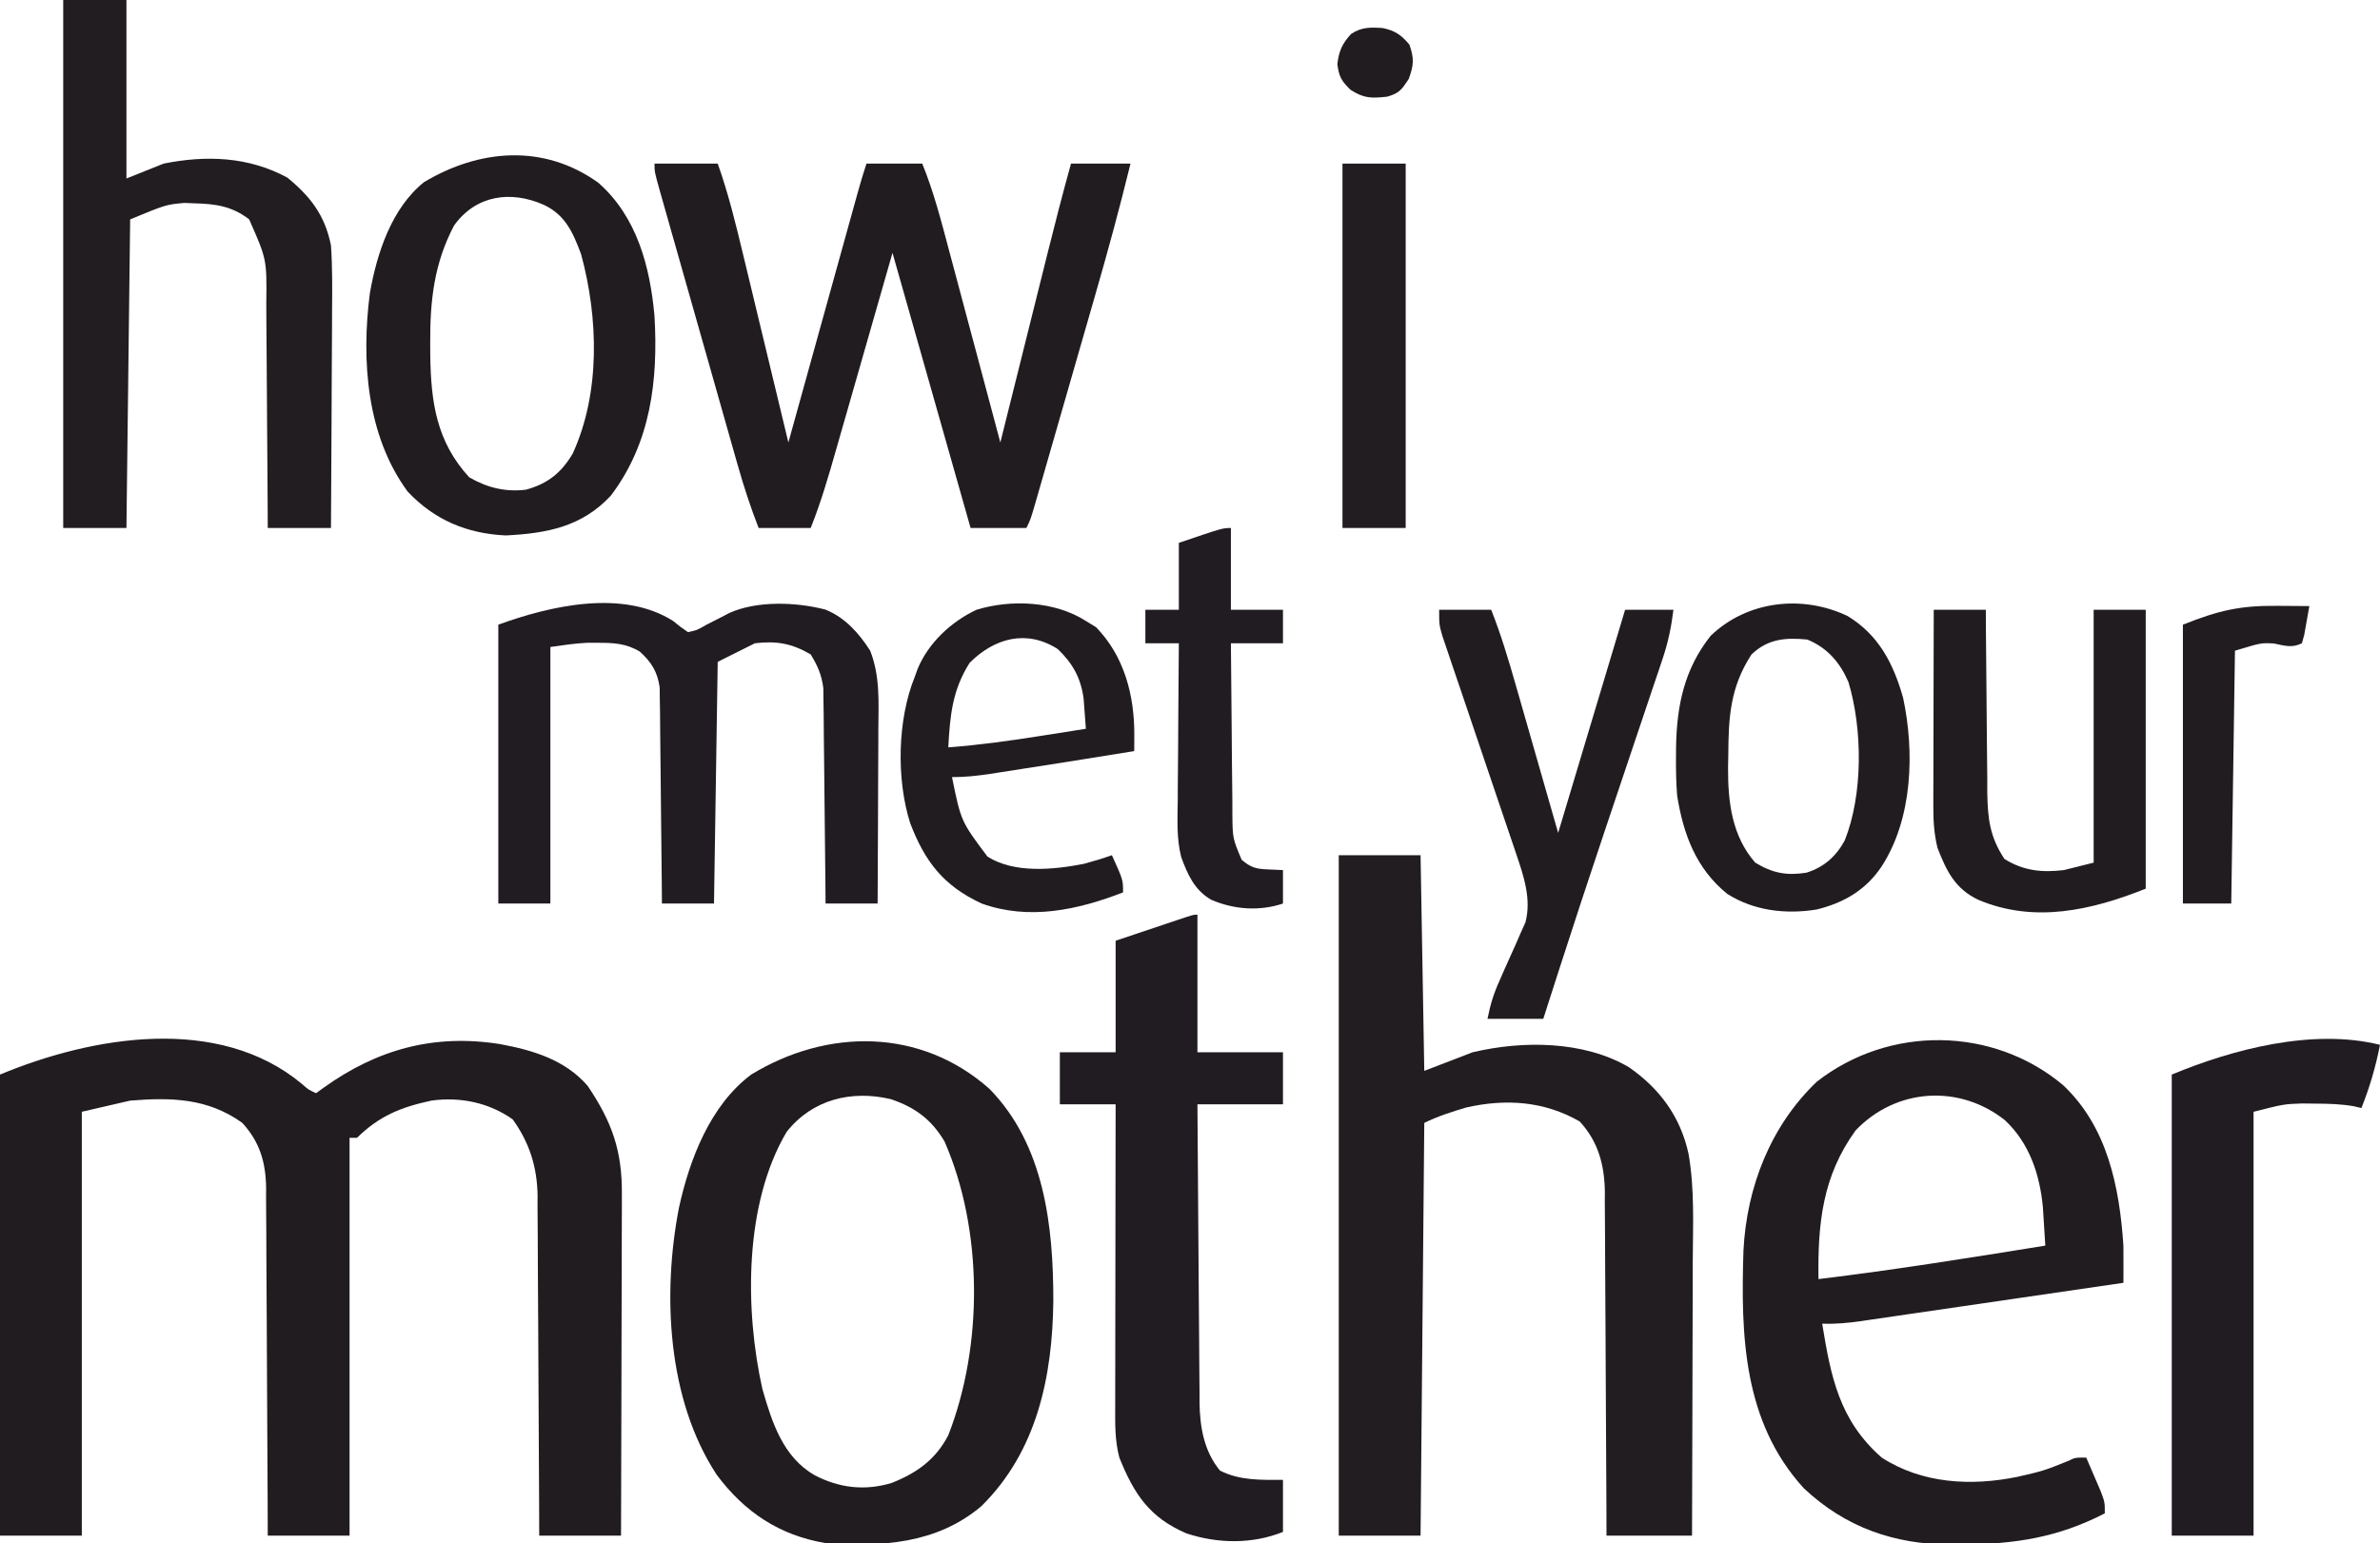 <?xml version="1.0" encoding="UTF-8"?>
<svg version="1.1" xmlns="http://www.w3.org/2000/svg" width="640" height="415">
<path d="M0 0 C1.751 1.55 1.751 1.55 3.812 2.488 C4.756 1.8 4.756 1.8 5.719 1.098 C20.232 -9.307 35.449 -13.531 53.309 -10.708 C62.099 -9.074 70.738 -6.513 76.812 0.488 C83.411 10.239 86.13 18.027 86.04 29.646 C86.04 30.642 86.04 31.638 86.04 32.664 C86.039 35.938 86.024 39.211 86.008 42.484 C86.004 44.761 86.001 47.038 85.999 49.315 C85.992 55.294 85.972 61.273 85.95 67.252 C85.929 73.359 85.92 79.466 85.91 85.572 C85.889 97.544 85.854 109.516 85.812 121.488 C78.552 121.488 71.293 121.488 63.812 121.488 C63.803 118.542 63.794 115.595 63.784 112.559 C63.75 102.8 63.695 93.041 63.629 83.282 C63.589 77.368 63.557 71.454 63.542 65.54 C63.526 59.828 63.492 54.115 63.444 48.403 C63.429 46.229 63.421 44.054 63.421 41.88 C63.418 38.823 63.391 35.768 63.358 32.711 C63.363 31.822 63.368 30.932 63.374 30.015 C63.248 22.367 61.192 15.777 56.688 9.551 C50.361 5.012 42.491 3.415 34.812 4.488 C26.563 6.267 20.845 8.59 14.812 14.488 C14.152 14.488 13.492 14.488 12.812 14.488 C12.812 49.798 12.812 85.108 12.812 121.488 C5.553 121.488 -1.708 121.488 -9.188 121.488 C-9.197 118.471 -9.206 115.453 -9.216 112.344 C-9.25 102.361 -9.305 92.379 -9.371 82.396 C-9.411 76.346 -9.443 70.295 -9.458 64.244 C-9.474 58.401 -9.508 52.56 -9.556 46.718 C-9.571 44.491 -9.579 42.265 -9.579 40.039 C-9.582 36.915 -9.609 33.792 -9.642 30.668 C-9.637 29.752 -9.632 28.837 -9.626 27.893 C-9.737 21.031 -11.335 15.592 -16.047 10.465 C-25.341 3.82 -35.06 3.588 -46.188 4.488 C-52.623 5.973 -52.623 5.973 -59.188 7.488 C-59.188 45.108 -59.188 82.728 -59.188 121.488 C-66.448 121.488 -73.707 121.488 -81.188 121.488 C-81.188 80.568 -81.188 39.648 -81.188 -2.512 C-56.41 -12.836 -22.409 -18.687 0 0 Z " fill="#211C20" transform="translate(81.188,291.512)"/>
<path d="M0 0 C7.26 0 14.52 0 22 0 C22.33 19.14 22.66 38.28 23 58 C27.29 56.35 31.58 54.7 36 53 C49.424 49.822 65.786 49.859 78 57 C86.314 62.737 91.91 70.389 94.062 80.32 C95.719 89.796 95.245 99.49 95.195 109.074 C95.192 111.211 95.189 113.347 95.187 115.484 C95.179 121.075 95.16 126.666 95.137 132.257 C95.117 137.976 95.108 143.694 95.098 149.412 C95.076 160.608 95.041 171.804 95 183 C87.41 183 79.82 183 72 183 C71.991 180.018 71.981 177.036 71.972 173.963 C71.938 164.092 71.882 154.222 71.816 144.351 C71.777 138.369 71.744 132.386 71.729 126.404 C71.714 120.626 71.679 114.849 71.632 109.072 C71.617 106.872 71.609 104.671 71.608 102.471 C71.606 99.381 71.579 96.292 71.546 93.201 C71.551 92.299 71.556 91.396 71.561 90.466 C71.444 83.279 69.768 77.005 64.812 71.625 C55.302 66.13 44.906 65.418 34.215 67.867 C30.372 69.033 26.597 70.201 23 72 C22.67 108.63 22.34 145.26 22 183 C14.74 183 7.48 183 0 183 C0 122.61 0 62.22 0 0 Z " fill="#211D21" transform="translate(360,230)"/>
<path d="M0 0 C14.772 15.084 17.179 36.972 17.157 57.072 C16.923 77.323 12.772 97.491 -2.215 112.23 C-14.231 122.38 -29.079 123.203 -44.09 122.141 C-56.516 120.051 -65.853 113.815 -73.344 103.793 C-86.664 83.559 -88.022 55.127 -83.502 31.896 C-80.665 18.939 -75.081 4.341 -64.09 -3.859 C-43.593 -16.367 -18.451 -16.416 0 0 Z M-54.559 11.555 C-66.01 30.893 -65.839 59.429 -61.074 80.715 C-58.502 89.666 -55.536 98.992 -47.027 103.891 C-40.364 107.348 -33.487 108.146 -26.277 105.953 C-19.53 103.271 -14.495 99.687 -11.09 93.141 C-1.692 69.11 -1.709 37.911 -12.09 14.141 C-15.602 8.218 -19.986 4.968 -26.484 2.766 C-37.066 0.227 -47.664 2.806 -54.559 11.555 Z " fill="#211C20" transform="translate(266.09,292.859)"/>
<path d="M0 0 C11.941 11.195 15.204 27.407 16.25 43.188 C16.267 44.936 16.272 46.685 16.266 48.434 C16.264 49.327 16.262 50.219 16.259 51.139 C16.255 52.153 16.255 52.153 16.25 53.188 C6.428 54.626 -3.395 56.06 -13.218 57.49 C-17.78 58.154 -22.341 58.819 -26.902 59.488 C-31.304 60.133 -35.707 60.774 -40.11 61.413 C-41.789 61.658 -43.468 61.903 -45.146 62.15 C-47.499 62.496 -49.852 62.837 -52.206 63.178 C-52.898 63.281 -53.591 63.383 -54.305 63.489 C-57.816 63.992 -61.203 64.298 -64.75 64.188 C-62.408 78.487 -60.175 90.15 -48.75 100.188 C-37.887 107.215 -24.709 107.923 -12.219 105.363 C-5.171 103.741 -5.171 103.741 1.512 101.055 C3.25 100.188 3.25 100.188 6.25 100.188 C7.09 102.122 7.922 104.06 8.75 106 C9.446 107.618 9.446 107.618 10.156 109.27 C11.25 112.188 11.25 112.188 11.25 115.188 C-1.349 121.693 -12.867 123.447 -26.875 123.562 C-27.959 123.576 -29.043 123.59 -30.16 123.605 C-45.42 123.516 -58.475 118.976 -69.684 108.449 C-86.012 90.577 -86.657 67.345 -85.918 44.45 C-85.04 27.441 -78.643 10.999 -66.207 -0.891 C-46.769 -16.095 -18.859 -15.793 0 0 Z M-55.75 12.188 C-64.712 24.54 -65.951 37.305 -65.75 52.188 C-45.332 49.727 -25.05 46.458 -4.75 43.188 C-4.885 40.966 -5.027 38.745 -5.172 36.523 C-5.25 35.286 -5.328 34.049 -5.409 32.775 C-6.242 24.008 -9.064 15.545 -15.641 9.43 C-27.872 -0.234 -44.831 0.772 -55.75 12.188 Z " fill="#211C20" transform="translate(554.75,291.812)"/>
<path d="M0 0 C5.61 0 11.22 0 17 0 C19.841 7.969 21.826 16.1 23.793 24.316 C24.147 25.783 24.502 27.25 24.856 28.717 C25.782 32.548 26.703 36.381 27.623 40.213 C28.565 44.136 29.512 48.057 30.459 51.979 C32.31 59.651 34.157 67.325 36 75 C36.248 74.105 36.497 73.209 36.753 72.287 C39.091 63.855 41.431 55.424 43.771 46.993 C44.974 42.658 46.177 38.323 47.38 33.988 C48.54 29.806 49.7 25.624 50.861 21.442 C51.305 19.845 51.748 18.248 52.19 16.651 C52.81 14.417 53.43 12.184 54.051 9.95 C54.234 9.287 54.417 8.625 54.606 7.942 C55.349 5.271 56.123 2.631 57 0 C61.95 0 66.9 0 72 0 C75.1 7.615 77.124 15.505 79.23 23.438 C79.629 24.928 80.029 26.419 80.428 27.91 C81.472 31.808 82.512 35.708 83.55 39.608 C84.613 43.597 85.681 47.586 86.748 51.574 C88.836 59.382 90.92 67.19 93 75 C93.194 74.223 93.388 73.445 93.587 72.644 C95.425 65.275 97.263 57.905 99.103 50.536 C100.049 46.749 100.994 42.961 101.938 39.174 C102.851 35.51 103.765 31.846 104.68 28.183 C105.027 26.794 105.374 25.405 105.72 24.016 C107.72 15.983 109.789 7.978 112 0 C117.28 0 122.56 0 128 0 C125.132 11.748 121.967 23.374 118.613 34.992 C118.106 36.758 117.598 38.524 117.091 40.29 C116.038 43.953 114.983 47.615 113.927 51.277 C112.571 55.974 111.221 60.673 109.871 65.373 C108.829 69.002 107.784 72.63 106.739 76.259 C106.24 77.993 105.741 79.727 105.243 81.462 C104.551 83.87 103.857 86.276 103.161 88.683 C102.956 89.399 102.751 90.115 102.54 90.852 C101.114 95.771 101.114 95.771 100 98 C95.05 98 90.1 98 85 98 C78.07 73.58 71.14 49.16 64 24 C57.879 45.359 57.879 45.359 51.764 66.721 C50.572 70.874 50.572 70.874 50.011 72.825 C49.624 74.173 49.238 75.521 48.854 76.869 C46.815 84.014 44.767 91.097 42 98 C37.38 98 32.76 98 28 98 C25.83 92.408 23.991 86.817 22.365 81.045 C21.998 79.761 21.998 79.761 21.624 78.451 C20.826 75.648 20.032 72.843 19.238 70.039 C18.682 68.082 18.126 66.125 17.57 64.169 C16.408 60.083 15.25 55.996 14.093 51.909 C12.607 46.662 11.116 41.416 9.623 36.171 C8.476 32.138 7.332 28.104 6.188 24.07 C5.639 22.135 5.089 20.199 4.538 18.264 C3.772 15.57 3.009 12.874 2.247 10.178 C1.904 8.974 1.904 8.974 1.553 7.745 C0 2.229 0 2.229 0 0 Z " fill="#211C20" transform="translate(176,44)"/>
<path d="M0 0 C5.61 0 11.22 0 17 0 C17 15.84 17 31.68 17 48 C20.3 46.68 23.6 45.36 27 44 C38.527 41.695 49.795 42.12 60.25 47.75 C66.533 52.891 70.393 57.949 72 66 C72.401 71.838 72.35 77.655 72.293 83.504 C72.287 85.195 72.283 86.886 72.28 88.577 C72.269 93.001 72.239 97.425 72.206 101.849 C72.175 106.374 72.162 110.899 72.146 115.424 C72.114 124.283 72.062 133.141 72 142 C66.39 142 60.78 142 55 142 C54.991 139.77 54.981 137.54 54.972 135.242 C54.938 127.854 54.882 120.466 54.816 113.078 C54.777 108.601 54.744 104.124 54.729 99.647 C54.714 95.322 54.679 90.997 54.632 86.673 C54.617 85.027 54.609 83.381 54.608 81.736 C54.759 69.757 54.759 69.757 50 59 C45.472 55.491 41.059 54.83 35.438 54.688 C34.487 54.65 33.537 54.613 32.559 54.574 C27.624 55.028 27.624 55.028 18 59 C17.67 86.39 17.34 113.78 17 142 C11.39 142 5.78 142 0 142 C0 95.14 0 48.28 0 0 Z " fill="#211D21" transform="translate(17,0)"/>
<path d="M0 0 C0 12.21 0 24.42 0 37 C7.59 37 15.18 37 23 37 C23 41.62 23 46.24 23 51 C15.41 51 7.82 51 0 51 C0.063 62.188 0.139 73.376 0.236 84.564 C0.28 89.759 0.32 94.955 0.346 100.151 C0.373 105.169 0.413 110.188 0.463 115.206 C0.48 117.116 0.491 119.026 0.498 120.936 C0.507 123.622 0.535 126.307 0.568 128.992 C0.566 129.773 0.565 130.554 0.563 131.359 C0.674 137.915 1.808 144.343 6.062 149.5 C11.388 152.219 17.119 152 23 152 C23 156.62 23 161.24 23 166 C14.735 169.306 5.473 169.191 -3 166.375 C-12.837 162.149 -17.043 155.865 -21 146 C-22.222 141.399 -22.134 136.894 -22.114 132.171 C-22.114 131.292 -22.114 130.414 -22.114 129.508 C-22.113 126.614 -22.106 123.719 -22.098 120.824 C-22.096 118.814 -22.094 116.803 -22.093 114.792 C-22.09 109.507 -22.08 104.221 -22.069 98.936 C-22.058 93.54 -22.054 88.144 -22.049 82.748 C-22.038 72.165 -22.021 61.583 -22 51 C-26.95 51 -31.9 51 -37 51 C-37 46.38 -37 41.76 -37 37 C-32.05 37 -27.1 37 -22 37 C-22 27.1 -22 17.2 -22 7 C-18.556 5.845 -15.111 4.69 -11.562 3.5 C-10.475 3.135 -9.388 2.769 -8.268 2.393 C-7.418 2.108 -6.567 1.824 -5.691 1.531 C-4.38 1.091 -4.38 1.091 -3.041 0.643 C-1 0 -1 0 0 0 Z " fill="#211C21" transform="translate(322,246)"/>
<path d="M0 0 C0.695 0.552 1.39 1.103 2.105 1.672 C2.731 2.11 3.356 2.548 4 3 C6.409 2.491 6.409 2.491 9 1 C10.352 0.309 11.707 -0.378 13.062 -1.062 C13.713 -1.404 14.364 -1.746 15.035 -2.098 C22.459 -5.507 33.128 -5.097 40.938 -3.062 C46.214 -0.954 49.986 3.287 53 8 C55.681 14.847 55.253 21.763 55.195 29.027 C55.192 30.385 55.189 31.743 55.187 33.1 C55.179 36.653 55.16 40.205 55.137 43.758 C55.117 47.391 55.108 51.025 55.098 54.658 C55.076 61.772 55.041 68.886 55 76 C50.38 76 45.76 76 41 76 C40.985 74.184 40.971 72.367 40.956 70.496 C40.904 64.48 40.839 58.466 40.764 52.451 C40.72 48.805 40.68 45.16 40.654 41.515 C40.627 37.994 40.587 34.473 40.537 30.952 C40.512 28.962 40.502 26.971 40.492 24.98 C40.473 23.759 40.453 22.539 40.432 21.281 C40.421 20.21 40.41 19.14 40.399 18.037 C39.93 14.463 38.881 12.065 37 9 C31.955 6.032 27.789 5.309 22 6 C18.7 7.65 15.4 9.3 12 11 C11.67 32.45 11.34 53.9 11 76 C6.38 76 1.76 76 -3 76 C-3.015 74.178 -3.029 72.357 -3.044 70.48 C-3.096 64.453 -3.161 58.426 -3.236 52.399 C-3.28 48.746 -3.32 45.093 -3.346 41.439 C-3.372 37.912 -3.413 34.385 -3.463 30.857 C-3.488 28.861 -3.498 26.864 -3.508 24.867 C-3.527 23.646 -3.547 22.425 -3.568 21.167 C-3.584 19.558 -3.584 19.558 -3.601 17.917 C-4.174 13.726 -5.822 11.064 -8.938 8.25 C-12.623 6.016 -16.06 5.863 -20.312 5.875 C-21.216 5.872 -22.12 5.87 -23.051 5.867 C-26.385 6.017 -29.696 6.528 -33 7 C-33 29.77 -33 52.54 -33 76 C-37.62 76 -42.24 76 -47 76 C-47 51.25 -47 26.5 -47 1 C-33.19 -4.022 -13.614 -8.642 0 0 Z " fill="#211C21" transform="translate(181,167)"/>
<path d="M0 0 C10.392 9.156 13.901 22.538 15.102 35.852 C16.108 53.112 14.101 69.968 3.371 84.137 C-4.392 92.504 -13.76 94.294 -24.898 94.852 C-35.319 94.373 -44.071 90.7 -51.266 83.07 C-62.356 68 -63.762 47.711 -61.438 29.703 C-59.573 19.067 -55.645 6.892 -46.898 -0.148 C-31.951 -9.096 -14.659 -10.515 0 0 Z M-38.801 11.504 C-44.187 21.736 -45.271 31.744 -45.211 43.164 C-45.206 44.265 -45.201 45.367 -45.196 46.502 C-45.015 59.067 -43.49 69.695 -34.711 79.227 C-29.918 81.996 -25 83.239 -19.461 82.547 C-13.614 80.947 -9.983 78.042 -6.898 72.852 C0.604 56.5 0.013 36.336 -4.633 19.227 C-6.8 13.449 -8.844 8.658 -14.711 5.914 C-23.538 2.035 -32.904 3.282 -38.801 11.504 Z " fill="#211C20" transform="translate(160.898,49.148)"/>
<path d="M0 0 C-1.167 5.929 -2.755 11.388 -5 17 C-5.675 16.839 -6.351 16.678 -7.047 16.512 C-10.489 15.915 -13.756 15.83 -17.25 15.812 C-18.493 15.798 -19.735 15.784 -21.016 15.77 C-25.885 15.944 -25.885 15.944 -34 18 C-34 55.62 -34 93.24 -34 132 C-41.26 132 -48.52 132 -56 132 C-56 91.08 -56 50.16 -56 8 C-39.629 1.179 -18 -4.5 0 0 Z " fill="#211C21" transform="translate(640,281)"/>
<path d="M0 0 C4.62 0 9.24 0 14 0 C14.014 2.618 14.014 2.618 14.028 5.289 C14.064 11.081 14.118 16.872 14.184 22.663 C14.223 26.172 14.256 29.68 14.271 33.189 C14.289 37.231 14.339 41.271 14.391 45.312 C14.392 46.562 14.393 47.811 14.394 49.098 C14.512 56.16 15.067 61.05 19 67 C24.118 70.211 29.116 70.707 35 70 C38.96 69.01 38.96 69.01 43 68 C43 45.56 43 23.12 43 0 C47.62 0 52.24 0 57 0 C57 24.75 57 49.5 57 75 C42.495 80.802 27.037 84.365 12 78 C5.733 75.044 3.414 70.242 1 64 C0.098 60.282 -0.122 56.837 -0.114 53.016 C-0.113 51.836 -0.113 50.655 -0.113 49.438 C-0.108 48.173 -0.103 46.909 -0.098 45.605 C-0.096 44.303 -0.095 43 -0.093 41.659 C-0.09 38.208 -0.08 34.757 -0.069 31.307 C-0.058 27.781 -0.054 24.255 -0.049 20.729 C-0.038 13.819 -0.021 6.91 0 0 Z " fill="#211C20" transform="translate(520,164)"/>
<path d="M0 0 C8.356 5.114 12.251 12.684 14.895 21.938 C18.028 36.561 17.471 54.43 9.145 67.312 C4.922 73.646 -1.021 77.151 -8.441 78.934 C-16.754 80.238 -25.173 79.265 -32.383 74.719 C-40.765 67.912 -44.178 58.73 -45.855 48.312 C-46.139 44.869 -46.19 41.454 -46.168 38 C-46.16 36.617 -46.16 36.617 -46.151 35.206 C-45.952 24.033 -43.937 14.256 -36.855 5.312 C-27.071 -4.101 -12.266 -5.859 0 0 Z M-25.855 10.312 C-31.605 19.123 -32.058 27.25 -32.105 37.5 C-32.126 38.586 -32.147 39.672 -32.168 40.791 C-32.212 49.972 -31.136 59.16 -24.855 66.312 C-20.195 69.146 -16.362 69.857 -11.066 69.008 C-6.4 67.54 -3.111 64.635 -0.793 60.348 C4.156 47.952 4.011 30.361 0.195 17.703 C-2.133 12.406 -5.467 8.534 -10.855 6.312 C-16.655 5.742 -21.438 6.089 -25.855 10.312 Z " fill="#211C20" transform="translate(496.855,165.688)"/>
<path d="M0 0 C4.62 0 9.24 0 14 0 C16.606 6.614 18.625 13.323 20.574 20.156 C20.866 21.17 21.158 22.185 21.459 23.229 C22.538 26.985 23.613 30.743 24.688 34.5 C27.101 42.915 29.514 51.33 32 60 C37.94 40.2 43.88 20.4 50 0 C54.29 0 58.58 0 63 0 C62.435 4.636 61.548 8.843 60.057 13.266 C59.454 15.07 59.454 15.07 58.839 16.91 C58.397 18.214 57.954 19.517 57.512 20.82 C57.051 22.191 56.592 23.561 56.133 24.932 C55.16 27.833 54.184 30.732 53.205 33.631 C50.928 40.371 48.669 47.118 46.408 53.864 C45.662 56.09 44.915 58.315 44.168 60.541 C40.252 72.214 36.404 83.907 32.625 95.625 C32.377 96.394 32.129 97.162 31.873 97.954 C30.578 101.968 29.288 105.984 28 110 C23.05 110 18.1 110 13 110 C13.806 105.969 14.664 103.204 16.32 99.543 C16.999 97.997 16.999 97.997 17.691 96.42 C18.644 94.272 19.608 92.129 20.582 89.99 C21.032 88.956 21.482 87.921 21.945 86.855 C22.572 85.458 22.572 85.458 23.211 84.032 C24.825 77.829 22.784 71.734 20.775 65.821 C20.438 64.82 20.438 64.82 20.095 63.798 C19.612 62.363 19.125 60.93 18.635 59.498 C17.859 57.23 17.093 54.959 16.328 52.688 C14.707 47.872 13.072 43.061 11.438 38.25 C9.539 32.658 7.645 27.065 5.761 21.469 C5.006 19.233 4.244 17.001 3.481 14.768 C3.019 13.399 2.557 12.03 2.095 10.661 C1.69 9.468 1.284 8.276 0.866 7.047 C0 4 0 4 0 0 Z " fill="#211C20" transform="translate(387,164)"/>
<path d="M0 0 C1.361 0.835 1.361 0.835 2.75 1.688 C10.344 9.493 13.082 20.087 13.023 30.73 C13.02 31.533 13.017 32.335 13.013 33.161 C13.007 34.071 13.007 34.071 13 35 C0.902 36.955 -11.197 38.904 -23.312 40.75 C-24.135 40.877 -24.957 41.005 -25.804 41.136 C-29.258 41.657 -32.497 42 -36 42 C-33.578 53.881 -33.578 53.881 -26.461 63.375 C-19.215 67.971 -8.629 66.909 -0.52 65.316 C2.027 64.628 4.516 63.884 7 63 C10 69.625 10 69.625 10 73 C-2.144 77.721 -15.292 80.573 -28 76 C-38.252 71.264 -43.265 64.773 -47.238 54.395 C-51.01 42.538 -50.673 26.5 -46 15 C-45.745 14.291 -45.49 13.582 -45.227 12.852 C-42.311 5.87 -36.255 0.22 -29.438 -3 C-20.038 -5.888 -8.311 -5.312 0 0 Z M-31.25 11.25 C-35.92 18.589 -36.536 25.488 -37 34 C-28.701 33.37 -20.53 32.243 -12.312 30.938 C-11.122 30.751 -9.932 30.565 -8.705 30.373 C-5.803 29.918 -2.901 29.461 0 29 C-0.122 27.258 -0.254 25.518 -0.391 23.777 C-0.463 22.808 -0.536 21.838 -0.61 20.84 C-1.37 15.306 -3.549 11.38 -7.562 7.562 C-15.916 2.208 -24.577 4.577 -31.25 11.25 Z " fill="#211C20" transform="translate(292,167)"/>
<path d="M0 0 C0 7.26 0 14.52 0 22 C4.62 22 9.24 22 14 22 C14 24.97 14 27.94 14 31 C9.38 31 4.76 31 0 31 C0.044 38.742 0.114 46.483 0.208 54.224 C0.236 56.857 0.257 59.491 0.271 62.124 C0.292 65.91 0.339 69.695 0.391 73.48 C0.392 74.658 0.393 75.835 0.394 77.048 C0.462 83.443 0.462 83.443 2.891 89.238 C5.32 91.268 6.615 91.674 9.75 91.812 C11.152 91.874 12.555 91.936 14 92 C14 94.97 14 97.94 14 101 C7.647 103.118 0.811 102.632 -5.316 99.969 C-9.792 97.393 -11.657 93.176 -13.371 88.474 C-14.645 83.459 -14.361 78.328 -14.293 73.188 C-14.289 71.978 -14.284 70.769 -14.28 69.522 C-14.263 65.681 -14.226 61.841 -14.188 58 C-14.172 55.387 -14.159 52.773 -14.146 50.16 C-14.114 43.773 -14.063 37.387 -14 31 C-16.97 31 -19.94 31 -23 31 C-23 28.03 -23 25.06 -23 22 C-20.03 22 -17.06 22 -14 22 C-14 16.06 -14 10.12 -14 4 C-2.25 0 -2.25 0 0 0 Z " fill="#211C21" transform="translate(331,142)"/>
<path d="M0 0 C5.61 0 11.22 0 17 0 C17 32.34 17 64.68 17 98 C11.39 98 5.78 98 0 98 C0 65.66 0 33.32 0 0 Z " fill="#221D21" transform="translate(361,44)"/>
<path d="M0 0 C0.831 0.005 1.663 0.009 2.52 0.014 C4.555 0.025 6.59 0.043 8.625 0.062 C8.344 1.71 8.05 3.356 7.75 5 C7.588 5.917 7.425 6.833 7.258 7.777 C7.049 8.531 6.84 9.286 6.625 10.062 C3.912 11.419 1.968 10.692 -0.914 10.121 C-4.351 9.93 -4.351 9.93 -11.375 12.062 C-11.705 34.502 -12.035 56.943 -12.375 80.062 C-16.665 80.062 -20.955 80.062 -25.375 80.062 C-25.375 55.312 -25.375 30.562 -25.375 5.062 C-15.738 1.208 -9.897 -0.103 0 0 Z " fill="#211C20" transform="translate(612.375,162.938)"/>
<path d="M0 0 C3.323 0.698 4.98 1.869 7.156 4.453 C8.468 8.224 8.343 9.943 6.969 13.703 C5.074 16.578 4.42 17.547 1.156 18.453 C-3.076 18.915 -5.115 18.929 -8.719 16.578 C-11.191 14.106 -11.749 13.149 -12.219 9.703 C-11.817 6.226 -10.927 4.183 -8.535 1.594 C-5.761 -0.277 -3.267 -0.24 0 0 Z " fill="#211C20" transform="translate(371.844,7.547)"/>
</svg>
